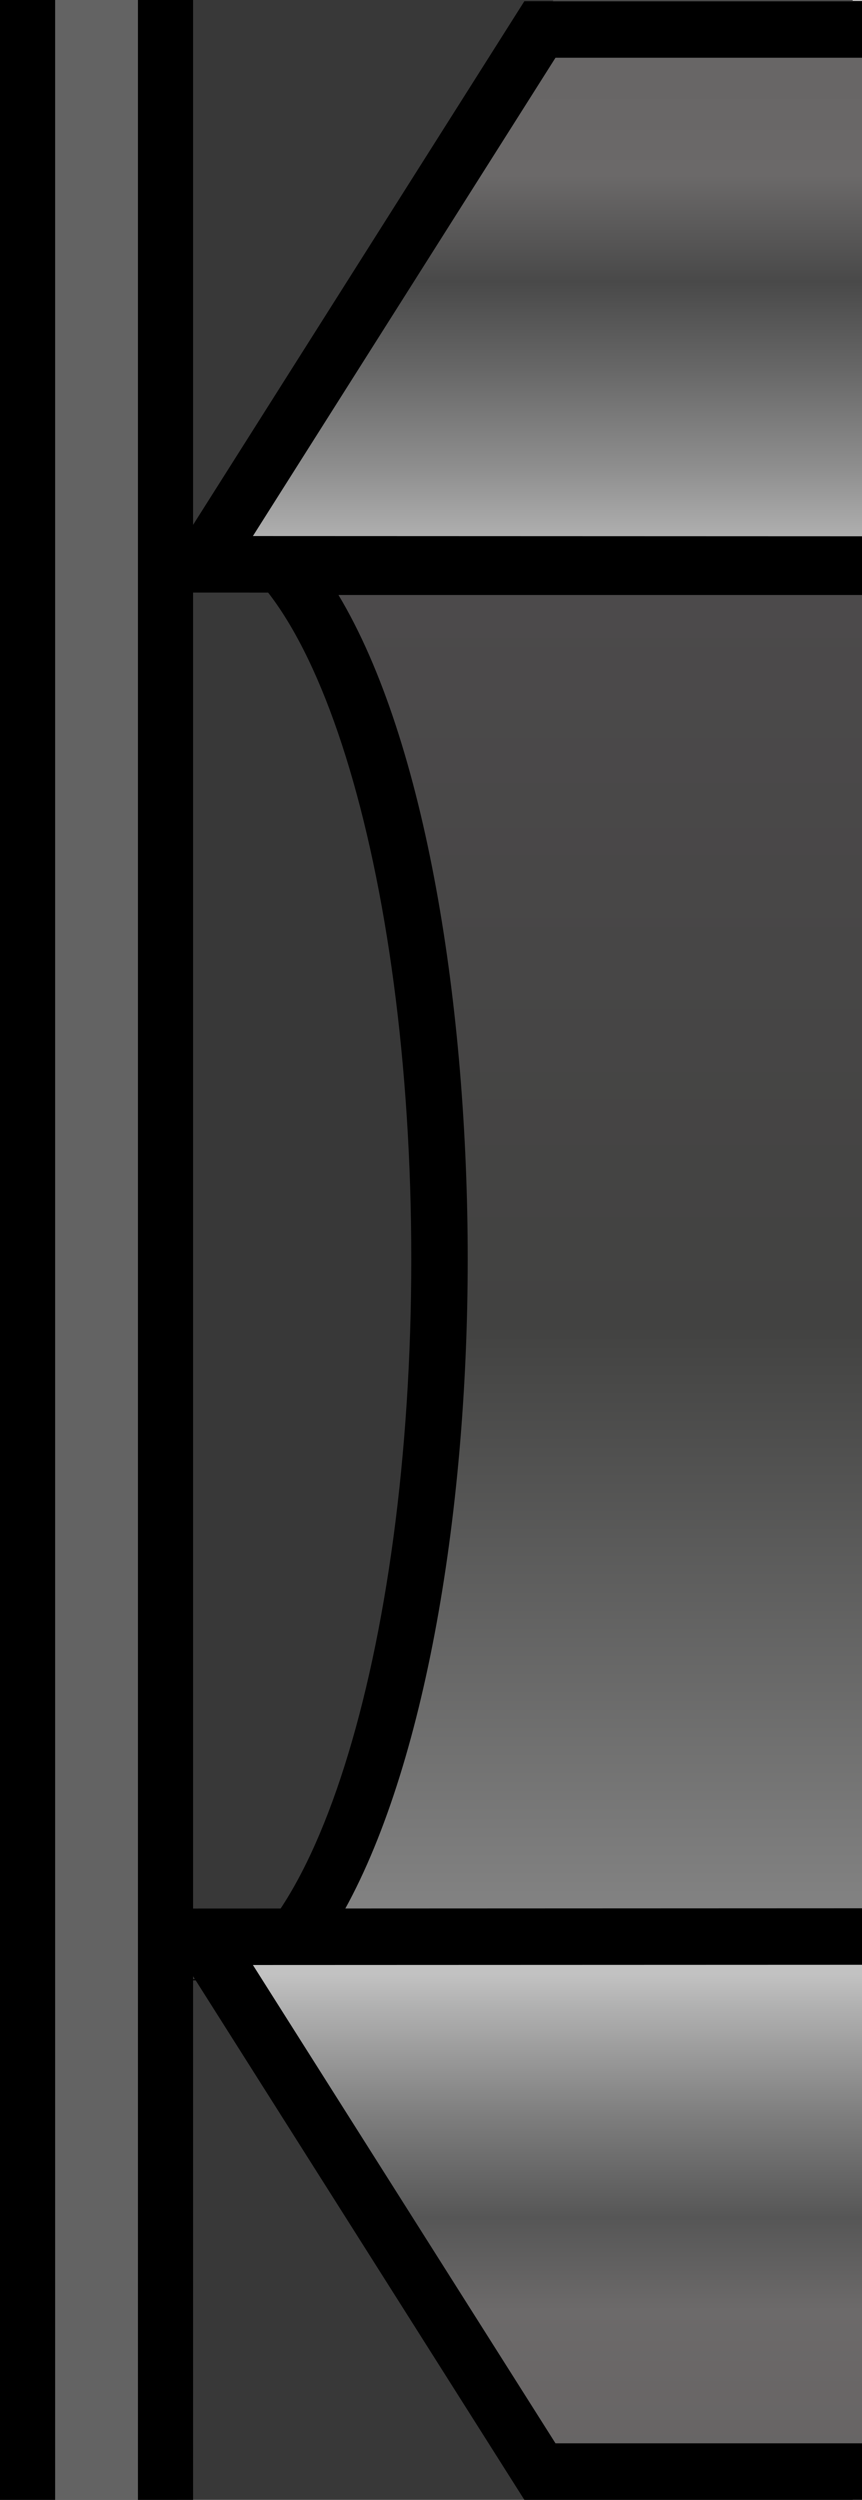 <?xml version="1.0" encoding="utf-8"?>
<!-- Generator: Adobe Illustrator 16.0.0, SVG Export Plug-In . SVG Version: 6.00 Build 0)  -->
<!DOCTYPE svg PUBLIC "-//W3C//DTD SVG 1.1//EN" "http://www.w3.org/Graphics/SVG/1.1/DTD/svg11.dtd">
<svg version="1.1" id="shelf_x5F_left" xmlns="http://www.w3.org/2000/svg" xmlns:xlink="http://www.w3.org/1999/xlink" x="0px"
	 y="0px" width="15.26px" height="44.209px" viewBox="0 0 15.26 44.209" enable-background="new 0 0 15.26 44.209"
	 xml:space="preserve">
<g>
	<rect fill="#383838" width="15.095" height="44.209"/>
	
		<linearGradient id="SVGID_1_" gradientUnits="userSpaceOnUse" x1="714.356" y1="-531.979" x2="714.356" y2="-521.801" gradientTransform="matrix(-1 0 0 -1 723.551 -521.791)">
		<stop  offset="0" style="stop-color:#C2C2C2"/>
		<stop  offset="0.011" style="stop-color:#BFBFBF"/>
		<stop  offset="0.185" style="stop-color:#8F8F8F"/>
		<stop  offset="0.359" style="stop-color:#676767"/>
		<stop  offset="0.512" style="stop-color:#494949"/>
		<stop  offset="0.696" style="stop-color:#6B6969"/>
		<stop  offset="0.855" style="stop-color:#686666"/>
		<stop  offset="1" style="stop-color:#676565"/>
	</linearGradient>
	<polygon fill="url(#SVGID_1_)" points="15.26,10.188 3.129,10.021 9.795,0.01 15.26,0.01 	"/>
	<rect fill="#636363" width="3.13" height="44.209"/>
	<g>
		
			<linearGradient id="SVGID_2_" gradientUnits="userSpaceOnUse" x1="681.21" y1="-555.949" x2="681.21" y2="-531.656" gradientTransform="matrix(-1 0 0 -1 690.965 -521.791)">
			<stop  offset="0" style="stop-color:#858585"/>
			<stop  offset="0.441" style="stop-color:#424241"/>
			<stop  offset="0.968" style="stop-color:#4C4A4B"/>
		</linearGradient>
		<path fill="url(#SVGID_2_)" d="M7.746,22.063c0-6.01-1.502-11.025-3.498-12.198H15.26v24.292H4.646
			C6.57,32.831,7.746,27.927,7.746,22.063z"/>
	</g>
	<path d="M7.281,22.266c0-6.915-1.768-12.532-3.973-12.744H15.26v1H5.992c1.56,2.6,2.288,7.324,2.288,11.744
		c0,4.563-0.789,9.2-2.322,11.756h9.302v1H3.244C5.48,34.916,7.281,29.25,7.281,22.266z"/>
	<rect x="2.442" y="-0.02" width="0.976" height="44.229"/>
	<rect width="0.976" height="44.229"/>
	<polygon points="9.283,0.021 15.26,0.021 15.26,1.021 9.834,1.021 4.477,9.48 15.26,9.484 15.26,10.483 2.66,10.479 	"/>
	
		<linearGradient id="SVGID_3_" gradientUnits="userSpaceOnUse" x1="691.702" y1="-556.703" x2="691.702" y2="-565.106" gradientTransform="matrix(-1 0 0 -1 701.117 -521.791)">
		<stop  offset="0" style="stop-color:#C2C2C2"/>
		<stop  offset="0.067" style="stop-color:#B1B1B1"/>
		<stop  offset="0.296" style="stop-color:#7E7E7E"/>
		<stop  offset="0.512" style="stop-color:#565656"/>
		<stop  offset="0.707" style="stop-color:#6C6A6A"/>
		<stop  offset="0.877" style="stop-color:#696666"/>
		<stop  offset="1" style="stop-color:#676565"/>
	</linearGradient>
	<polygon fill="url(#SVGID_3_)" points="15.26,44.2 9.415,44.2 3.569,34.157 15.26,34.157 	"/>
	<polygon points="9.283,44.209 15.26,44.209 15.26,43.209 9.834,43.209 4.477,34.75 15.26,34.746 15.26,33.747 2.66,33.752 	"/>
</g>
</svg>
